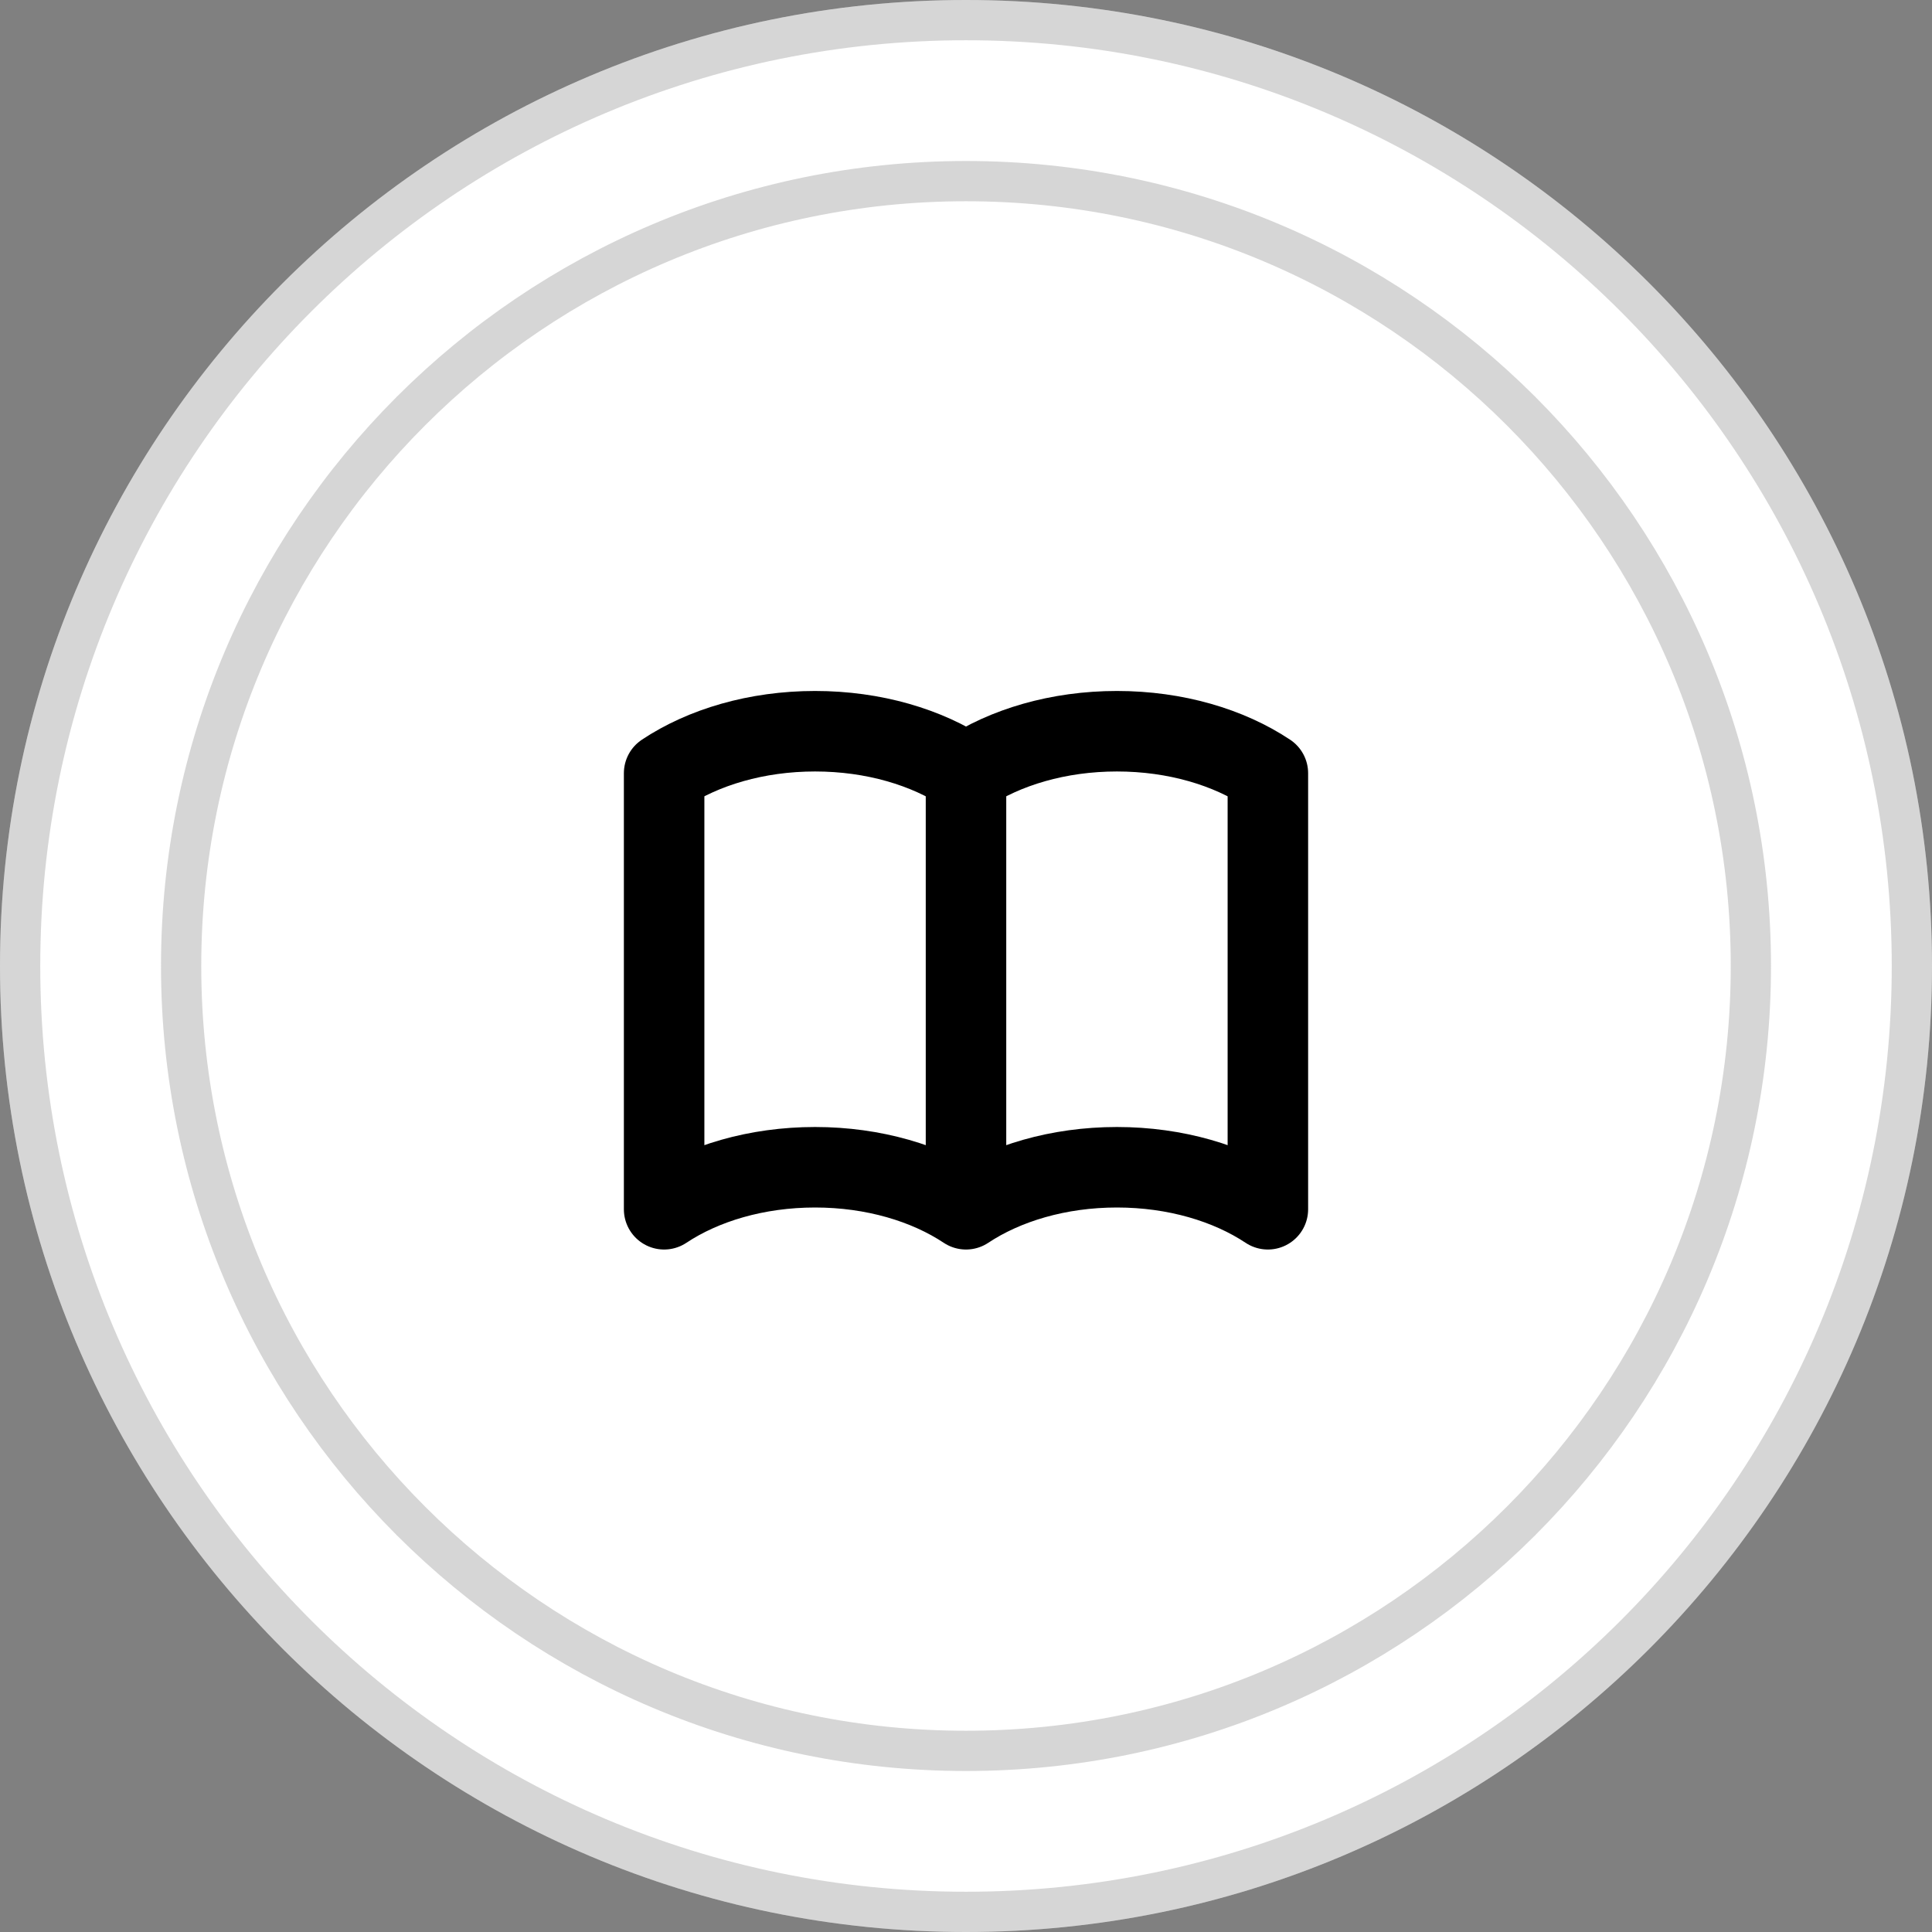 <svg width="48" height="48" viewBox="0 0 48 48" fill="none" xmlns="http://www.w3.org/2000/svg">
<rect x="0" y="0" width="48" height="48" fill="#808080" stroke="none"/>
<path d="M0 24C0 10.745 10.745 0 24 0V0C37.255 0 48 10.745 48 24V24C48 37.255 37.255 48 24 48V48C10.745 48 0 37.255 0 24V24Z" fill="white"/>
<path d="M24 47.5C11.021 47.5 0.5 36.979 0.5 24C0.5 11.021 11.021 0.5 24 0.5C36.979 0.5 47.5 11.021 47.5 24C47.5 36.979 36.979 47.5 24 47.5Z" stroke="#353532" stroke-opacity="0.2"/>
<path d="M24 43.5C13.23 43.5 4.5 34.77 4.5 24C4.5 13.23 13.23 4.5 24 4.5C34.77 4.5 43.5 13.23 43.5 24C43.5 34.77 34.77 43.5 24 43.5Z" stroke="#353532" stroke-opacity="0.2"/>
<path d="M24 19.211V30.044M24 19.211C23.027 18.564 21.705 18.167 20.25 18.167C18.795 18.167 17.473 18.564 16.5 19.211V30.044C17.473 29.398 18.795 29 20.25 29C21.705 29 23.027 29.398 24 30.044M24 19.211C24.973 18.564 26.295 18.167 27.75 18.167C29.206 18.167 30.527 18.564 31.5 19.211V30.044C30.527 29.398 29.206 29 27.75 29C26.295 29 24.973 29.398 24 30.044" stroke="black" stroke-width="2" stroke-linecap="round" stroke-linejoin="round"/>
</svg>
